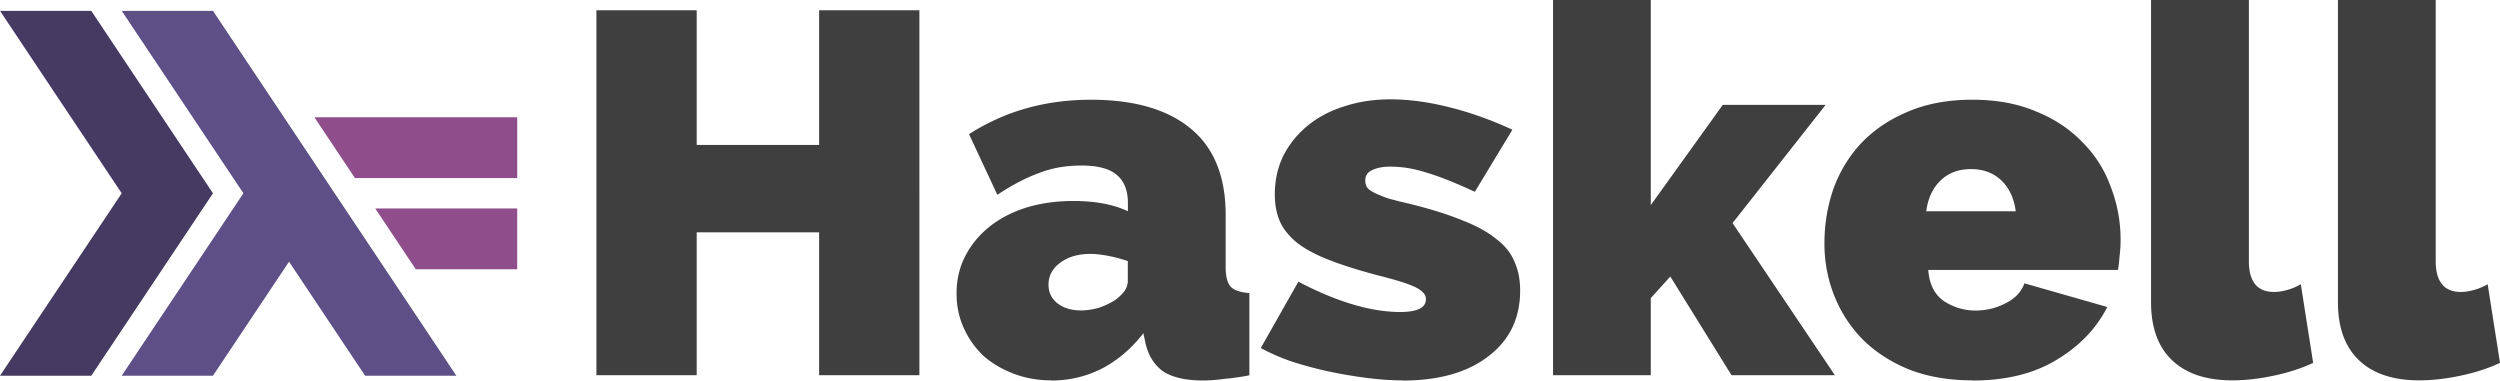 <svg xmlns="http://www.w3.org/2000/svg" viewBox="0 0 511.303 77.833">
  <path fill="#333" fill-opacity=".937" d="M284.391 20.318c3.718 0 7.681.526 11.89 1.58 4.278 1.052 8.626 2.595 13.041 4.626l-7.685 12.705-1.158-.532c-3.417-1.546-6.292-2.667-8.627-3.361-2.595-.838-5.086-1.257-7.474-1.257-1.542 0-2.804.244-3.785.734-.912.422-1.368 1.123-1.368 2.102 0 .564.14 1.056.423 1.479.281.349.774.699 1.478 1.05.704.35 1.653.736 2.847 1.157l.79.215c1.099.291 2.378.605 3.837.942 3.96.989 7.33 2.04 10.108 3.154l.514.21c2.877 1.126 5.157 2.39 6.84 3.792 1.753 1.334 2.98 2.876 3.682 4.627.771 1.683 1.157 3.644 1.157 5.884 0 5.68-2.174 10.166-6.523 13.46-4.278 3.298-10.134 4.948-17.567 4.948l-.035-.042c-2.313 0-4.802-.176-7.467-.526a97.394 97.394 0 0 1-7.89-1.366 81.447 81.447 0 0 1-7.363-1.998c-2.38-.84-4.446-1.752-6.196-2.733l7.685-13.56c3.856 2.032 7.537 3.574 11.045 4.625 3.507 1.051 6.77 1.577 9.787 1.577 3.507 0 5.26-.876 5.26-2.629 0-.912-.7-1.718-2.101-2.418-1.402-.697-4.064-1.535-7.987-2.514l-1.442-.393c-3.295-.916-6.11-1.835-8.446-2.756-2.662-1.046-4.798-2.203-6.408-3.47-1.616-1.328-2.773-2.763-3.47-4.305-.704-1.61-1.056-3.467-1.056-5.573 0-2.803.561-5.395 1.684-7.776 1.191-2.38 2.839-4.446 4.943-6.196 2.103-1.75 4.591-3.081 7.466-3.993 2.944-.98 6.135-1.469 9.571-1.469zm-61.275.08c8.837 0 15.64 1.965 20.408 5.895 4.768 3.93 7.152 9.818 7.152 17.664v10.722c0 1.891.352 3.223 1.056 3.994.704.704 1.968 1.126 3.792 1.267V76.76a51.312 51.312 0 0 1-5.156.734c-1.614.215-3.053.322-4.315.322-3.576 0-6.31-.63-8.204-1.891-1.824-1.328-3.018-3.256-3.581-5.784l-.423-1.992c-2.454 3.159-5.294 5.576-8.52 7.253-3.225 1.616-6.662 2.424-10.31 2.424l-.03-.034c-2.734 0-5.294-.456-7.678-1.368-2.384-.91-4.453-2.136-6.207-3.679a18.071 18.071 0 0 1-3.996-5.676c-.98-2.173-1.469-4.52-1.469-7.043 0-2.803.597-5.361 1.79-7.673 1.194-2.314 2.844-4.311 4.95-5.992 2.105-1.682 4.597-2.979 7.474-3.89 2.943-.91 6.169-1.366 9.676-1.366 4.493 0 8.212.7 11.156 2.102v-1.682c0-2.593-.772-4.52-2.314-5.782-1.469-1.26-3.886-1.89-7.252-1.89-2.955 0-5.698.46-8.228 1.384l-.504.19c-2.662.986-5.465 2.458-8.409 4.416L198.19 27.44c7.294-4.694 15.602-7.041 24.926-7.041zm180.305-.003c4.695 0 8.878.737 12.549 2.212l.497.206c3.593 1.465 6.62 3.436 9.082 5.912l.384.395a24.44 24.44 0 0 1 5.579 8.603l.205.55c1.327 3.434 1.991 7.045 1.991 10.834 0 1.053-.07 2.139-.211 3.259a29.853 29.853 0 0 1-.322 2.836H394.37c.211 2.944 1.298 5.084 3.262 6.418 1.963 1.26 4.1 1.891 6.414 1.891 2.18 0 4.215-.49 6.106-1.468 1.965-.98 3.263-2.344 3.893-4.094l16.94 4.838c-2.243 4.42-5.714 8.03-10.412 10.833-4.628 2.803-10.343 4.205-17.145 4.205v-.034c-4.839 0-9.151-.736-12.938-2.208-3.787-1.542-6.978-3.61-9.572-6.202a26.855 26.855 0 0 1-5.784-8.936c-1.333-3.364-2-6.903-2-10.617 0-3.994.63-7.778 1.891-11.353 1.328-3.574 3.256-6.692 5.784-9.354 2.595-2.664 5.75-4.766 9.466-6.307 3.782-1.613 8.164-2.42 13.147-2.42zM459.942 0v53.403c0 4.205 1.717 6.307 5.15 6.307.838 0 1.75-.141 2.736-.423.98-.28 1.891-.665 2.736-1.156l2.525 16.084c-2.387 1.122-5.09 1.998-8.107 2.628-2.944.63-5.75.946-8.42.946-5.331 0-9.435-1.367-12.312-4.1-2.877-2.729-4.315-6.685-4.315-11.869V.008l.03-.007zm38.214 0v53.403c0 4.205 1.717 6.307 5.15 6.307.838 0 1.75-.141 2.736-.423.98-.28 1.891-.665 2.736-1.156l2.525 16.084c-2.387 1.122-5.09 1.998-8.108 2.628-2.944.63-5.75.946-8.419.946-5.331 0-9.432-1.367-12.302-4.1-2.877-2.729-4.315-6.685-4.315-11.869V.008l.01-.007zM142.49 2.104v27.542h25.037V2.104h20.51V76.74h-20.51V47.516H142.49v29.222h-20.51V2.104zM337.618 0v41.946l14.727-20.5h21.037l-19.04 24.177 20.933 31.117h-21.142l-12.518-20.184-3.997 4.416v15.766h-19.987V0zM222.973 51.931c-2.454 0-4.49.594-6.105 1.78-1.616 1.188-2.425 2.693-2.425 4.517 0 1.543.597 2.803 1.791 3.782 1.26.98 2.837 1.469 4.728 1.469l.019.015c1.192 0 2.42-.175 3.681-.525 1.262-.421 2.384-.947 3.366-1.577.771-.56 1.403-1.157 1.894-1.788.491-.7.737-1.401.737-2.102v-4.1a28.608 28.608 0 0 0-3.893-1.05c-1.409-.28-2.673-.42-3.793-.42zM403.11 34.586c-2.528 0-4.597.77-6.206 2.313-1.61 1.543-2.592 3.645-2.948 6.307h18.308c-.356-2.662-1.338-4.764-2.948-6.307-1.616-1.542-3.685-2.313-6.206-2.313z"/>
  <path fill="#453a62" d="M0 2.218h18.667l24.89 37.312-24.89 37.31H0l24.89-37.31z"/>
  <path fill="#5e5086" d="M24.89 2.218h18.667L93.335 76.84H74.67L59.114 53.522 43.556 76.84H24.89l24.89-37.31z"/>
  <path fill="#8f4e8b" d="m85.04 55.076-8.296-12.438h29.038v12.439H85.04zM72.595 36.42 64.3 23.984h41.483V36.42z"/>
</svg>
